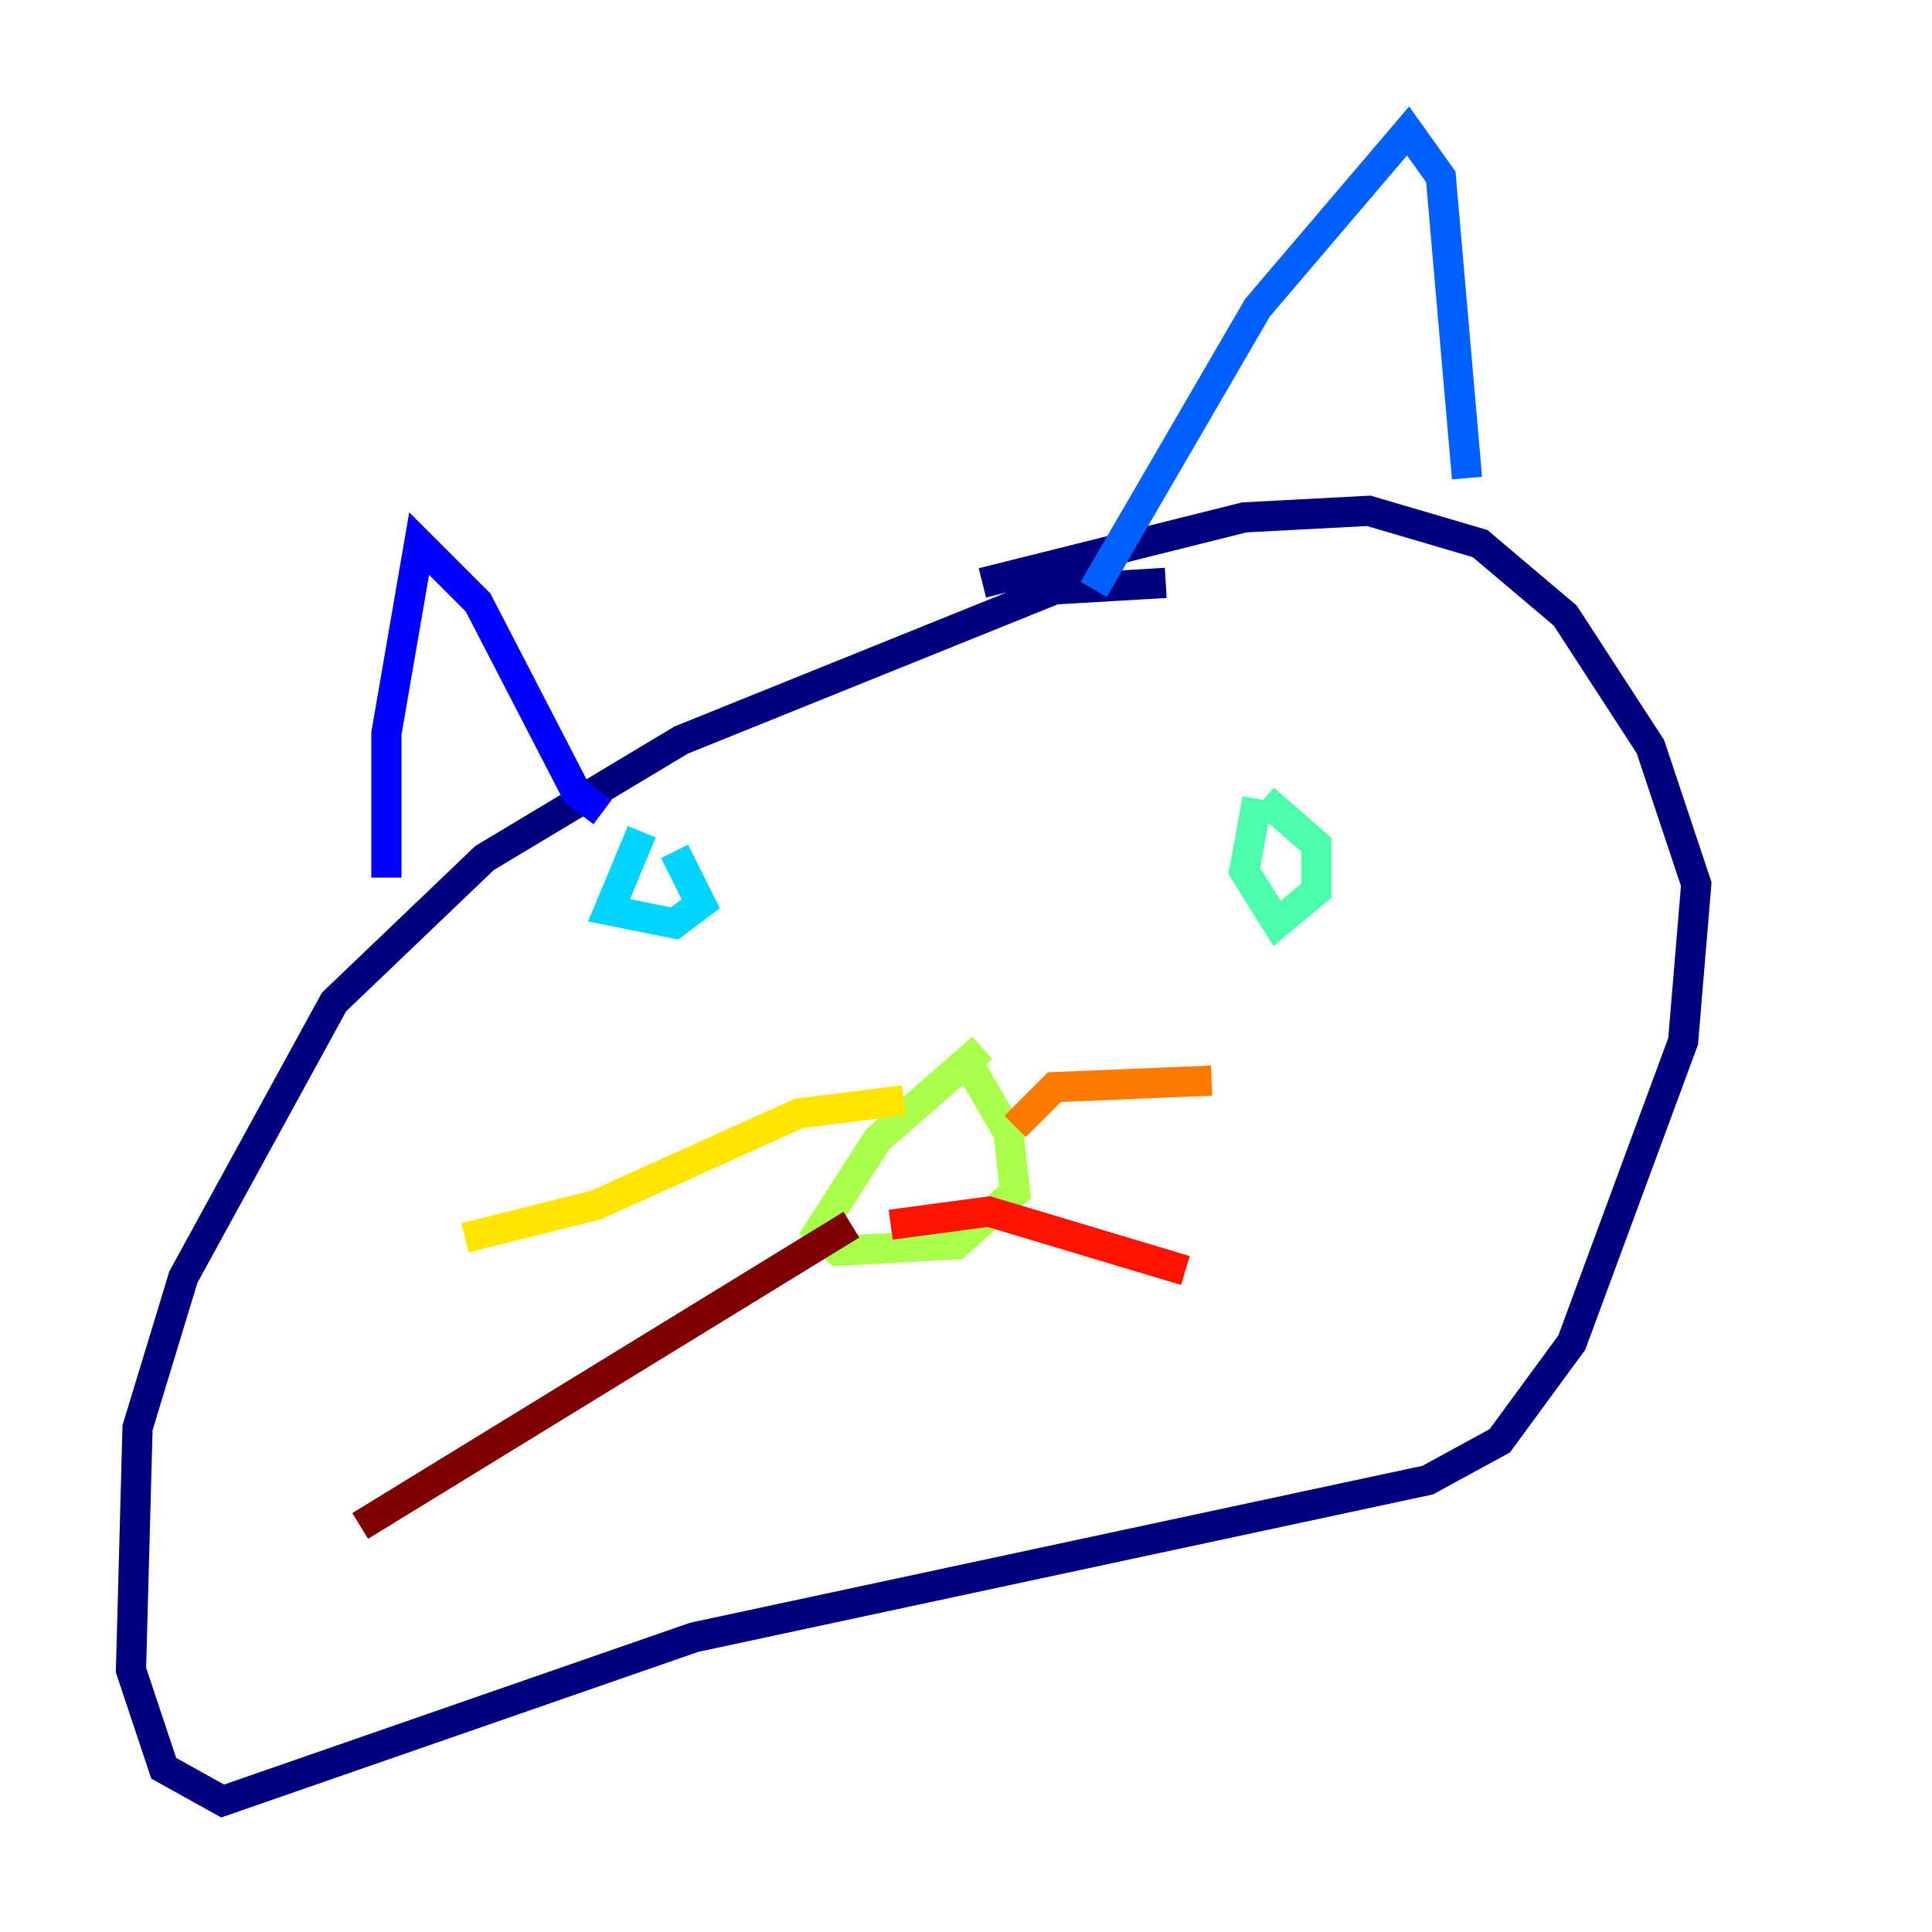 <?xml version="1.0" encoding="utf-8" ?>
<svg baseProfile="tiny" height="128" version="1.2" viewBox="0,0,128,128" width="128" xmlns="http://www.w3.org/2000/svg" xmlns:ev="http://www.w3.org/2001/xml-events" xmlns:xlink="http://www.w3.org/1999/xlink"><defs /><polyline fill="none" points="77.234,38.617 69.858,39.051 45.125,49.031 32.108,56.841 22.129,66.386 12.149,84.61 9.112,94.59 8.678,110.644 10.848,117.153 14.752,119.322 45.993,108.475 94.59,98.061 99.363,95.458 104.136,88.949 111.512,68.99 112.38,58.576 109.342,49.464 103.702,40.786 98.061,36.014 90.685,33.844 82.441,34.278 65.085,38.617" stroke="#00007f" stroke-width="2" /><polyline fill="none" points="25.6,58.142 25.6,48.597 27.77,36.014 31.675,39.919 38.183,52.502 39.919,53.803" stroke="#0000fe" stroke-width="2" /><polyline fill="none" points="72.461,39.051 83.308,20.393 93.288,8.678 95.458,11.715 97.193,31.675" stroke="#0060ff" stroke-width="2" /><polyline fill="none" points="42.522,55.105 40.352,60.312 44.691,61.18 46.427,59.878 44.691,56.407" stroke="#00d4ff" stroke-width="2" /><polyline fill="none" points="83.308,52.936 82.441,57.709 84.61,61.18 87.214,59.01 87.214,55.973 83.742,52.936" stroke="#4cffaa" stroke-width="2" /><polyline fill="none" points="65.085,69.424 58.142,75.498 54.237,81.573 55.539,82.875 63.349,82.441 67.254,78.969 66.82,75.064 63.783,69.858" stroke="#aaff4c" stroke-width="2" /><polyline fill="none" points="59.878,72.895 52.936,73.763 39.485,79.837 30.807,82.007" stroke="#ffe500" stroke-width="2" /><polyline fill="none" points="67.254,74.63 69.858,72.027 80.271,71.593" stroke="#ff7a00" stroke-width="2" /><polyline fill="none" points="59.01,81.139 65.519,80.271 78.536,84.176" stroke="#fe1200" stroke-width="2" /><polyline fill="none" points="56.407,81.139 23.864,101.098" stroke="#7f0000" stroke-width="2" /></svg>